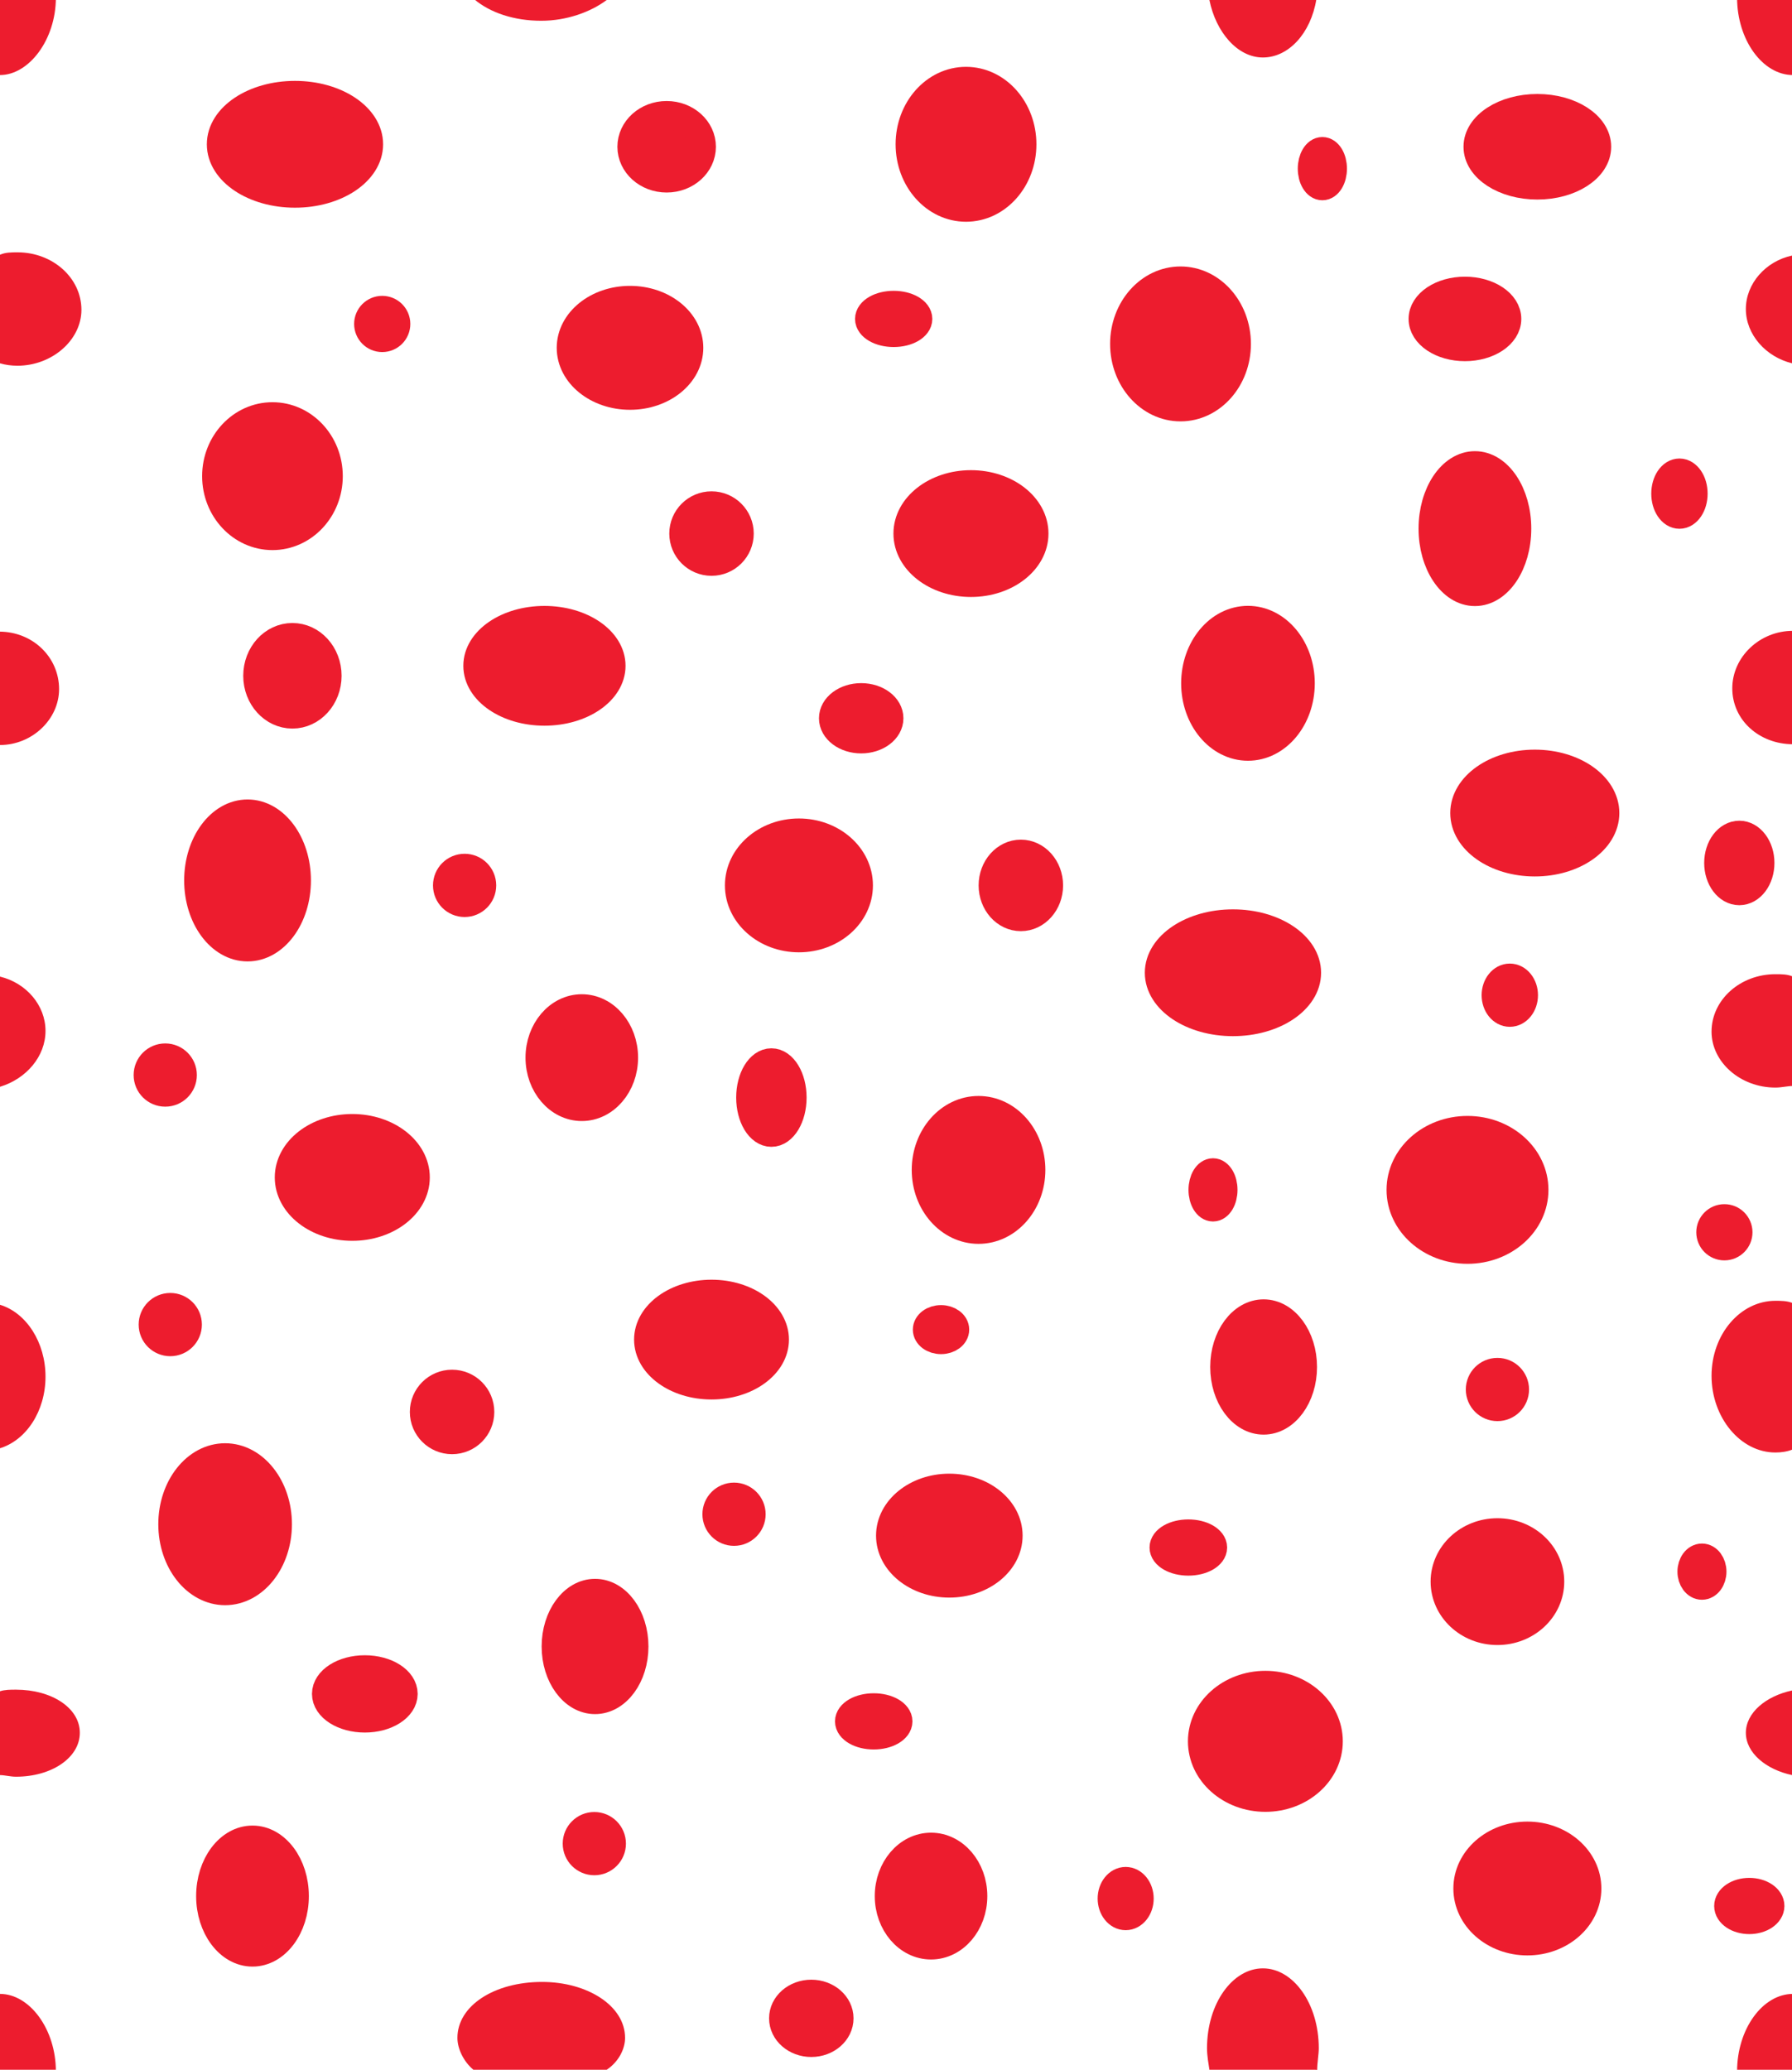 <?xml version="1.0"?>
<!-- Converted with SVG Converter - Version 0.9.5 (Compiled Fri Feb 21 09:53:38 2020) - Copyright (C) 2011 Nokia -->
<svg xmlns="http://www.w3.org/2000/svg" baseProfile="tiny" width="22.448" xmlns:xlink="http://www.w3.org/1999/xlink" height="25.921">
 <defs>
  <path id="a" d="M0 0h22.45v25.92H0z"/>
 </defs>
 <path d="M0 9.33c.4 0 .74-.32.74-.7 0-.4-.33-.72-.75-.72" fill="#ED1C2E"/>
 <circle r=".177" stroke-width=".35" cy="4.057" cx="4.788" fill="#ED1C2E" stroke="#ED1C2E"/>
 <ellipse stroke-width=".35" ry=".795" cy="1.807" rx=".707" cx="12.101" fill="#ED1C2E" stroke="#ED1C2E"/>
 <ellipse stroke-width=".35" ry=".398" cy="1.838" rx=".442" cx="8.351" fill="#ED1C2E" stroke="#ED1C2E"/>
 <ellipse stroke-width=".35" ry=".221" cy="2.112" rx=".133" cx="16.565" fill="#ED1C2E" stroke="#ED1C2E"/>
 <ellipse stroke-width=".35" ry=".486" cy="1.838" rx=".75" cx="19.258" fill="#ED1C2E" stroke="#ED1C2E"/>
 <ellipse stroke-width=".35" ry=".795" cy="4.307" rx=".707" cx="14.788" fill="#ED1C2E" stroke="#ED1C2E"/>
 <ellipse stroke-width=".35" ry=".795" cy="6.62" rx=".531" cx="18.476" fill="#ED1C2E" stroke="#ED1C2E"/>
 <path d="M22.46 7.9c-.42 0-.76.33-.76.72 0 .4.34.7.76.7" fill="#ED1C2E"/>
 <ellipse stroke-width=".35" ry=".619" cy="10.182" rx=".884" cx="19.226" fill="#ED1C2E" stroke="#ED1C2E"/>
 <ellipse stroke-width=".35" ry=".795" cy="8.557" rx=".662" cx="15.633" fill="#ED1C2E" stroke="#ED1C2E"/>
 <ellipse stroke-width=".35" ry=".619" cy="6.682" rx=".796" cx="12.163" fill="#ED1C2E" stroke="#ED1C2E"/>
 <ellipse stroke-width=".35" ry=".575" cy="8.338" rx=".841" cx="6.82" fill="#ED1C2E" stroke="#ED1C2E"/>
 <ellipse stroke-width=".35" ry=".751" cy="5.963" rx=".706" cx="3.413" fill="#ED1C2E" stroke="#ED1C2E"/>
 <ellipse stroke-width=".35" ry=".177" cy="3.994" rx=".309" cx="11.195" fill="#ED1C2E" stroke="#ED1C2E"/>
 <ellipse stroke-width=".35" ry=".354" cy="3.994" rx=".531" cx="18.351" fill="#ED1C2E" stroke="#ED1C2E"/>
 <ellipse stroke-width=".35" ry=".265" cy="6.182" rx=".178" cx="21.038" fill="#ED1C2E" stroke="#ED1C2E"/>
 <ellipse stroke-width=".35" ry=".398" cy="11.088" rx=".354" cx="12.788" fill="#ED1C2E" stroke="#ED1C2E"/>
 <ellipse stroke-width=".35" ry=".265" cy="8.995" rx=".354" cx="10.788" fill="#ED1C2E" stroke="#ED1C2E"/>
 <ellipse stroke-width=".35" ry=".221" cy="12.463" rx=".178" cx="18.913" fill="#ED1C2E" stroke="#ED1C2E"/>
 <ellipse stroke-width=".35" ry=".619" cy="12.182" rx=".929" cx="15.445" fill="#ED1C2E" stroke="#ED1C2E"/>
 <ellipse stroke-width=".35" ry=".663" cy="11.088" rx=".752" cx="10.008" fill="#ED1C2E" stroke="#ED1C2E"/>
 <circle r=".221" stroke-width=".35" cy="11.088" cx="5.82" fill="#ED1C2E" stroke="#ED1C2E"/>
 <ellipse stroke-width=".35" ry=".486" cy="8.463" rx=".441" cx="3.663" fill="#ED1C2E" stroke="#ED1C2E"/>
 <ellipse stroke-width=".35" ry=".839" cy="11.026" rx=".619" cx="3.101" fill="#ED1C2E" stroke="#ED1C2E"/>
 <circle r=".221" stroke-width=".35" cy="13.463" cx="2.07" fill="#ED1C2E" stroke="#ED1C2E"/>
 <ellipse stroke-width=".35" ry=".619" cy="14.745" rx=".796" cx="4.413" fill="#ED1C2E" stroke="#ED1C2E"/>
 <ellipse stroke-width=".35" ry=".442" cy="13.745" rx=".266" cx="9.663" fill="#ED1C2E" stroke="#ED1C2E"/>
 <circle r=".354" stroke-width=".35" cy="17.682" cx="5.663" fill="#ED1C2E" stroke="#ED1C2E"/>
 <ellipse stroke-width=".35" ry=".132" cy="16.651" rx=".178" cx="11.788" fill="#ED1C2E" stroke="#ED1C2E"/>
 <ellipse stroke-width=".35" ry=".751" cy="14.651" rx=".662" cx="12.258" fill="#ED1C2E" stroke="#ED1C2E"/>
 <ellipse stroke-width=".35" ry=".575" cy="16.776" rx=".795" cx="8.913" fill="#ED1C2E" stroke="#ED1C2E"/>
 <ellipse stroke-width=".35" ry=".221" cy="14.901" rx=".132" cx="15.195" fill="#ED1C2E" stroke="#ED1C2E"/>
 <ellipse stroke-width=".35" ry=".751" cy="14.901" rx=".839" cx="18.383" fill="#ED1C2E" stroke="#ED1C2E"/>
 <ellipse stroke-width=".35" ry=".672" cy="17.119" rx=".494" cx="15.829" fill="#ED1C2E" stroke="#ED1C2E"/>
 <circle r=".177" stroke-width=".35" cy="15.432" cx="21.601" fill="#ED1C2E" stroke="#ED1C2E"/>
 <ellipse stroke-width=".35" ry=".354" cy="10.807" rx=".265" cx="21.788" fill="#ED1C2E" stroke="#ED1C2E"/>
 <ellipse stroke-width=".35" ry=".619" cy="19.807" rx=".662" cx="18.758" fill="#ED1C2E" stroke="#ED1C2E"/>
 <circle r=".221" stroke-width=".35" cy="16.588" cx="2.133" fill="#ED1C2E" stroke="#ED1C2E"/>
 <ellipse stroke-width=".35" ry=".839" cy="19.088" rx=".662" cx="2.82" fill="#ED1C2E" stroke="#ED1C2E"/>
 <ellipse stroke-width=".35" ry=".309" cy="21.213" rx=".487" cx="4.57" fill="#ED1C2E" stroke="#ED1C2E"/>
 <ellipse stroke-width=".35" ry=".708" cy="23.745" rx=".531" cx="3.163" fill="#ED1C2E" stroke="#ED1C2E"/>
 <circle r=".221" stroke-width=".35" cy="18.963" cx="9.195" fill="#ED1C2E" stroke="#ED1C2E"/>
 <ellipse stroke-width=".35" ry=".601" cy="19.231" rx=".743" cx="11.892" fill="#ED1C2E" stroke="#ED1C2E"/>
 <ellipse stroke-width=".35" ry=".177" cy="19.38" rx=".311" cx="14.886" fill="#ED1C2E" stroke="#ED1C2E"/>
 <ellipse stroke-width=".35" ry=".177" cy="19.682" rx=".132" cx="21.32" fill="#ED1C2E" stroke="#ED1C2E"/>
 <ellipse stroke-width=".35" ry=".177" cy="23.869" rx=".265" cx="21.913" fill="#ED1C2E" stroke="#ED1C2E"/>
 <ellipse stroke-width=".35" ry=".663" cy="23.65" rx=".752" cx="19.133" fill="#ED1C2E" stroke="#ED1C2E"/>
 <ellipse stroke-width=".35" ry=".708" cy="21.807" rx=".795" cx="15.851" fill="#ED1C2E" stroke="#ED1C2E"/>
 <ellipse stroke-width=".35" ry=".221" cy="23.776" rx=".176" cx="14.101" fill="#ED1C2E" stroke="#ED1C2E"/>
 <ellipse stroke-width=".35" ry=".619" cy="23.745" rx=".53" cx="11.663" fill="#ED1C2E" stroke="#ED1C2E"/>
 <ellipse stroke-width=".35" ry=".309" cy="25.276" rx=".354" cx="10.163" fill="#ED1C2E" stroke="#ED1C2E"/>
 <circle r=".221" stroke-width=".35" cy="23.088" cx="7.445" fill="#ED1C2E" stroke="#ED1C2E"/>
 <ellipse stroke-width=".35" ry=".177" cy="21.557" rx=".31" cx="10.945" fill="#ED1C2E" stroke="#ED1C2E"/>
 <circle r=".221" stroke-width=".35" cy="17.401" cx="18.758" fill="#ED1C2E" stroke="#ED1C2E"/>
 <ellipse stroke-width=".35" ry=".619" cy="1.807" rx=".929" cx="3.695" fill="#ED1C2E" stroke="#ED1C2E"/>
 <ellipse stroke-width=".35" ry=".601" cy="4.356" rx=".743" cx="7.892" fill="#ED1C2E" stroke="#ED1C2E"/>
 <circle r=".354" stroke-width=".35" cy="6.682" cx="8.913" fill="#ED1C2E" stroke="#ED1C2E"/>
 <ellipse stroke-width=".35" ry=".619" cy="13.245" rx=".53" cx="7.288" fill="#ED1C2E" stroke="#ED1C2E"/>
 <ellipse stroke-width=".35" ry=".672" cy="20.619" rx=".494" cx="7.454" fill="#ED1C2E" stroke="#ED1C2E"/>
 <path d="M7.6 25.92c.15-.1.23-.26.23-.4 0-.4-.47-.7-1.04-.7-.6 0-1.06.3-1.06.7 0 .14.08.3.2.4h1.68zM5.94 0h1.68-.02c-.2.15-.5.26-.82.26-.34 0-.64-.1-.84-.27zM0 4.55c.07.02.14.03.22.03.43 0 .8-.32.8-.7 0-.4-.36-.72-.8-.72-.08 0-.15 0-.22.03v1.35zM22.45 4.55V3.2c-.33.07-.58.35-.58.67s.25.6.58.68zM16.5 25.93c0-.1.02-.2.02-.28 0-.56-.32-1-.7-1-.38 0-.7.44-.7 1 0 .1.02.2.03.27h1.33zM16.48 0h-1.33c.08.4.35.72.67.72.32 0 .6-.3.67-.73h-.02zM22.46 13.6c-.07 0-.14.02-.22.02-.44 0-.8-.32-.8-.7 0-.4.36-.72.8-.72.08 0 .15 0 .22.03v1.35zM0 13.6v-1.37c.33.08.57.36.57.68s-.24.6-.57.7zM0 22.23c.06 0 .13.02.2.02.45 0 .8-.24.8-.55s-.35-.54-.8-.54c-.07 0-.14 0-.2.02v1.05zM22.45 22.23v-1.06c-.33.07-.58.28-.58.53s.25.46.58.53zM22.46 18.15c-.07.03-.15.04-.22.04-.44 0-.8-.44-.8-.96s.36-.94.8-.94c.07 0 .15 0 .22.03v1.82zM0 18.14v-1.8c.33.1.57.47.57.9 0 .43-.24.8-.58.9zM22.46 25.92v-.95c-.38 0-.7.44-.7.97v-.02s.7 0 .7 0zM0 25.92v-.95c.37 0 .7.44.7.97v-.02H0zM22.46 0v.94c-.38 0-.7-.44-.7-.97V0s.7 0 .7 0zM0 0v.94C.36.94.7.5.7-.03V0H0z" fill="#ED1C2E"/>
</svg>
